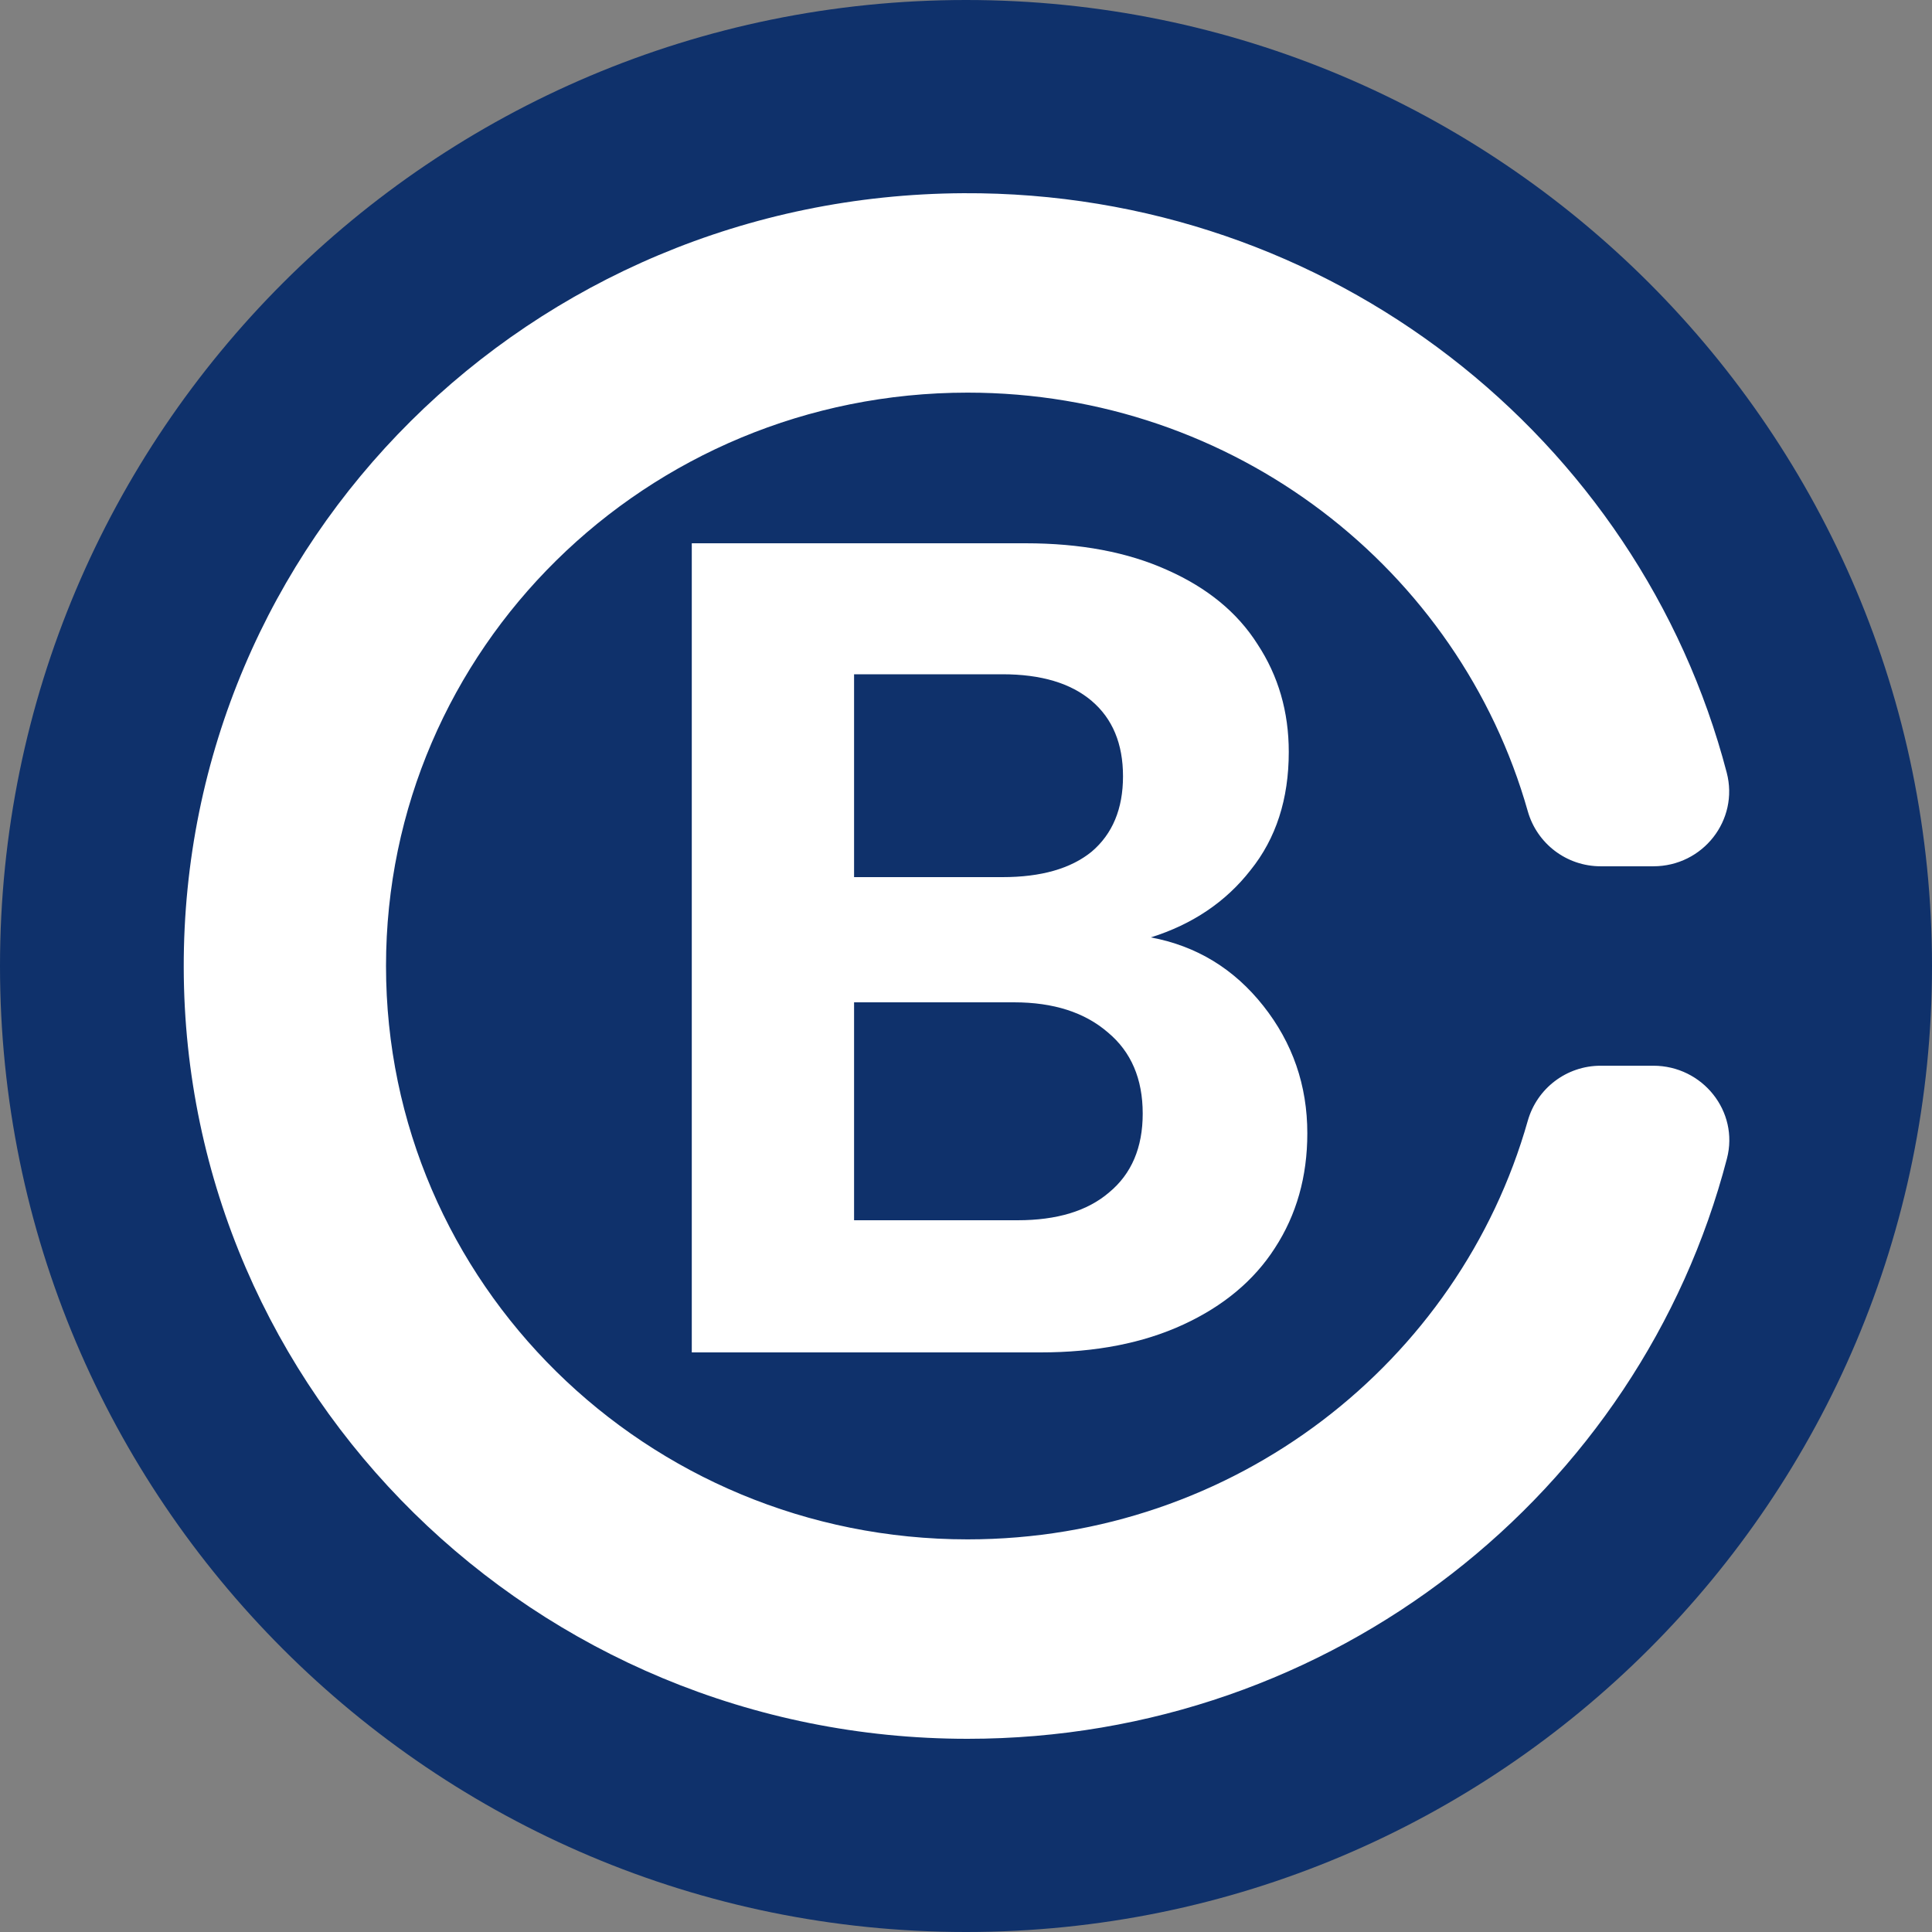 <svg width="200" height="200" viewBox="0 0 200 200" fill="none" xmlns="http://www.w3.org/2000/svg">
<rect x="0" y="0" width="200" height="200" fill="#808080" stroke="none"/>
<g clip-path="url(#clip0_1_2)">
<path d="M200 100C200 155.228 155.228 200 100 200C44.772 200 0 155.228 0 100C0 44.772 44.772 0 100 0C155.228 0 200 44.772 200 100Z" fill="#0F316B"/>
<path d="M171.152 110.323H165.701C162.165 110.323 159.104 112.671 158.153 116.028C151.068 141.034 127.809 159.355 100.166 159.355C66.893 159.355 39.96 132.808 39.96 100C39.96 67.197 66.888 40.645 100.166 40.645C127.805 40.645 151.068 58.963 158.153 83.972C159.104 87.329 162.166 89.678 165.702 89.678H171.149C176.289 89.678 180.034 84.892 178.751 79.985C169.703 45.356 137.727 19.805 99.73 20.001C54.886 20.233 18.925 55.961 19.02 100.172C19.114 144.276 55.408 180 100.166 180C138.002 180 169.789 154.471 178.773 119.932C180.041 115.057 176.256 110.323 171.152 110.323Z" fill="white"/>
<path d="M119.133 97.04C123.853 97.92 127.733 100.28 130.773 104.12C133.813 107.96 135.333 112.36 135.333 117.32C135.333 121.8 134.213 125.76 131.973 129.2C129.813 132.56 126.653 135.2 122.493 137.12C118.333 139.04 113.413 140 107.733 140H71.613V56.24H106.173C111.853 56.24 116.733 57.16 120.813 59C124.973 60.84 128.093 63.4 130.173 66.68C132.333 69.96 133.413 73.68 133.413 77.84C133.413 82.72 132.093 86.8 129.453 90.08C126.893 93.36 123.453 95.68 119.133 97.04ZM88.413 90.8H103.773C107.773 90.8 110.853 89.92 113.013 88.16C115.173 86.32 116.253 83.72 116.253 80.36C116.253 77 115.173 74.4 113.013 72.56C110.853 70.72 107.773 69.8 103.773 69.8H88.413V90.8ZM105.333 126.32C109.413 126.32 112.573 125.36 114.813 123.44C117.133 121.52 118.293 118.8 118.293 115.28C118.293 111.68 117.093 108.88 114.693 106.88C112.293 104.8 109.053 103.76 104.973 103.76H88.413V126.32H105.333Z" fill="white"/>
</g>
<defs>
<clipPath id="clip0_1_2">
<rect width="200" height="200" fill="white"/>
</clipPath>
</defs>
</svg>
